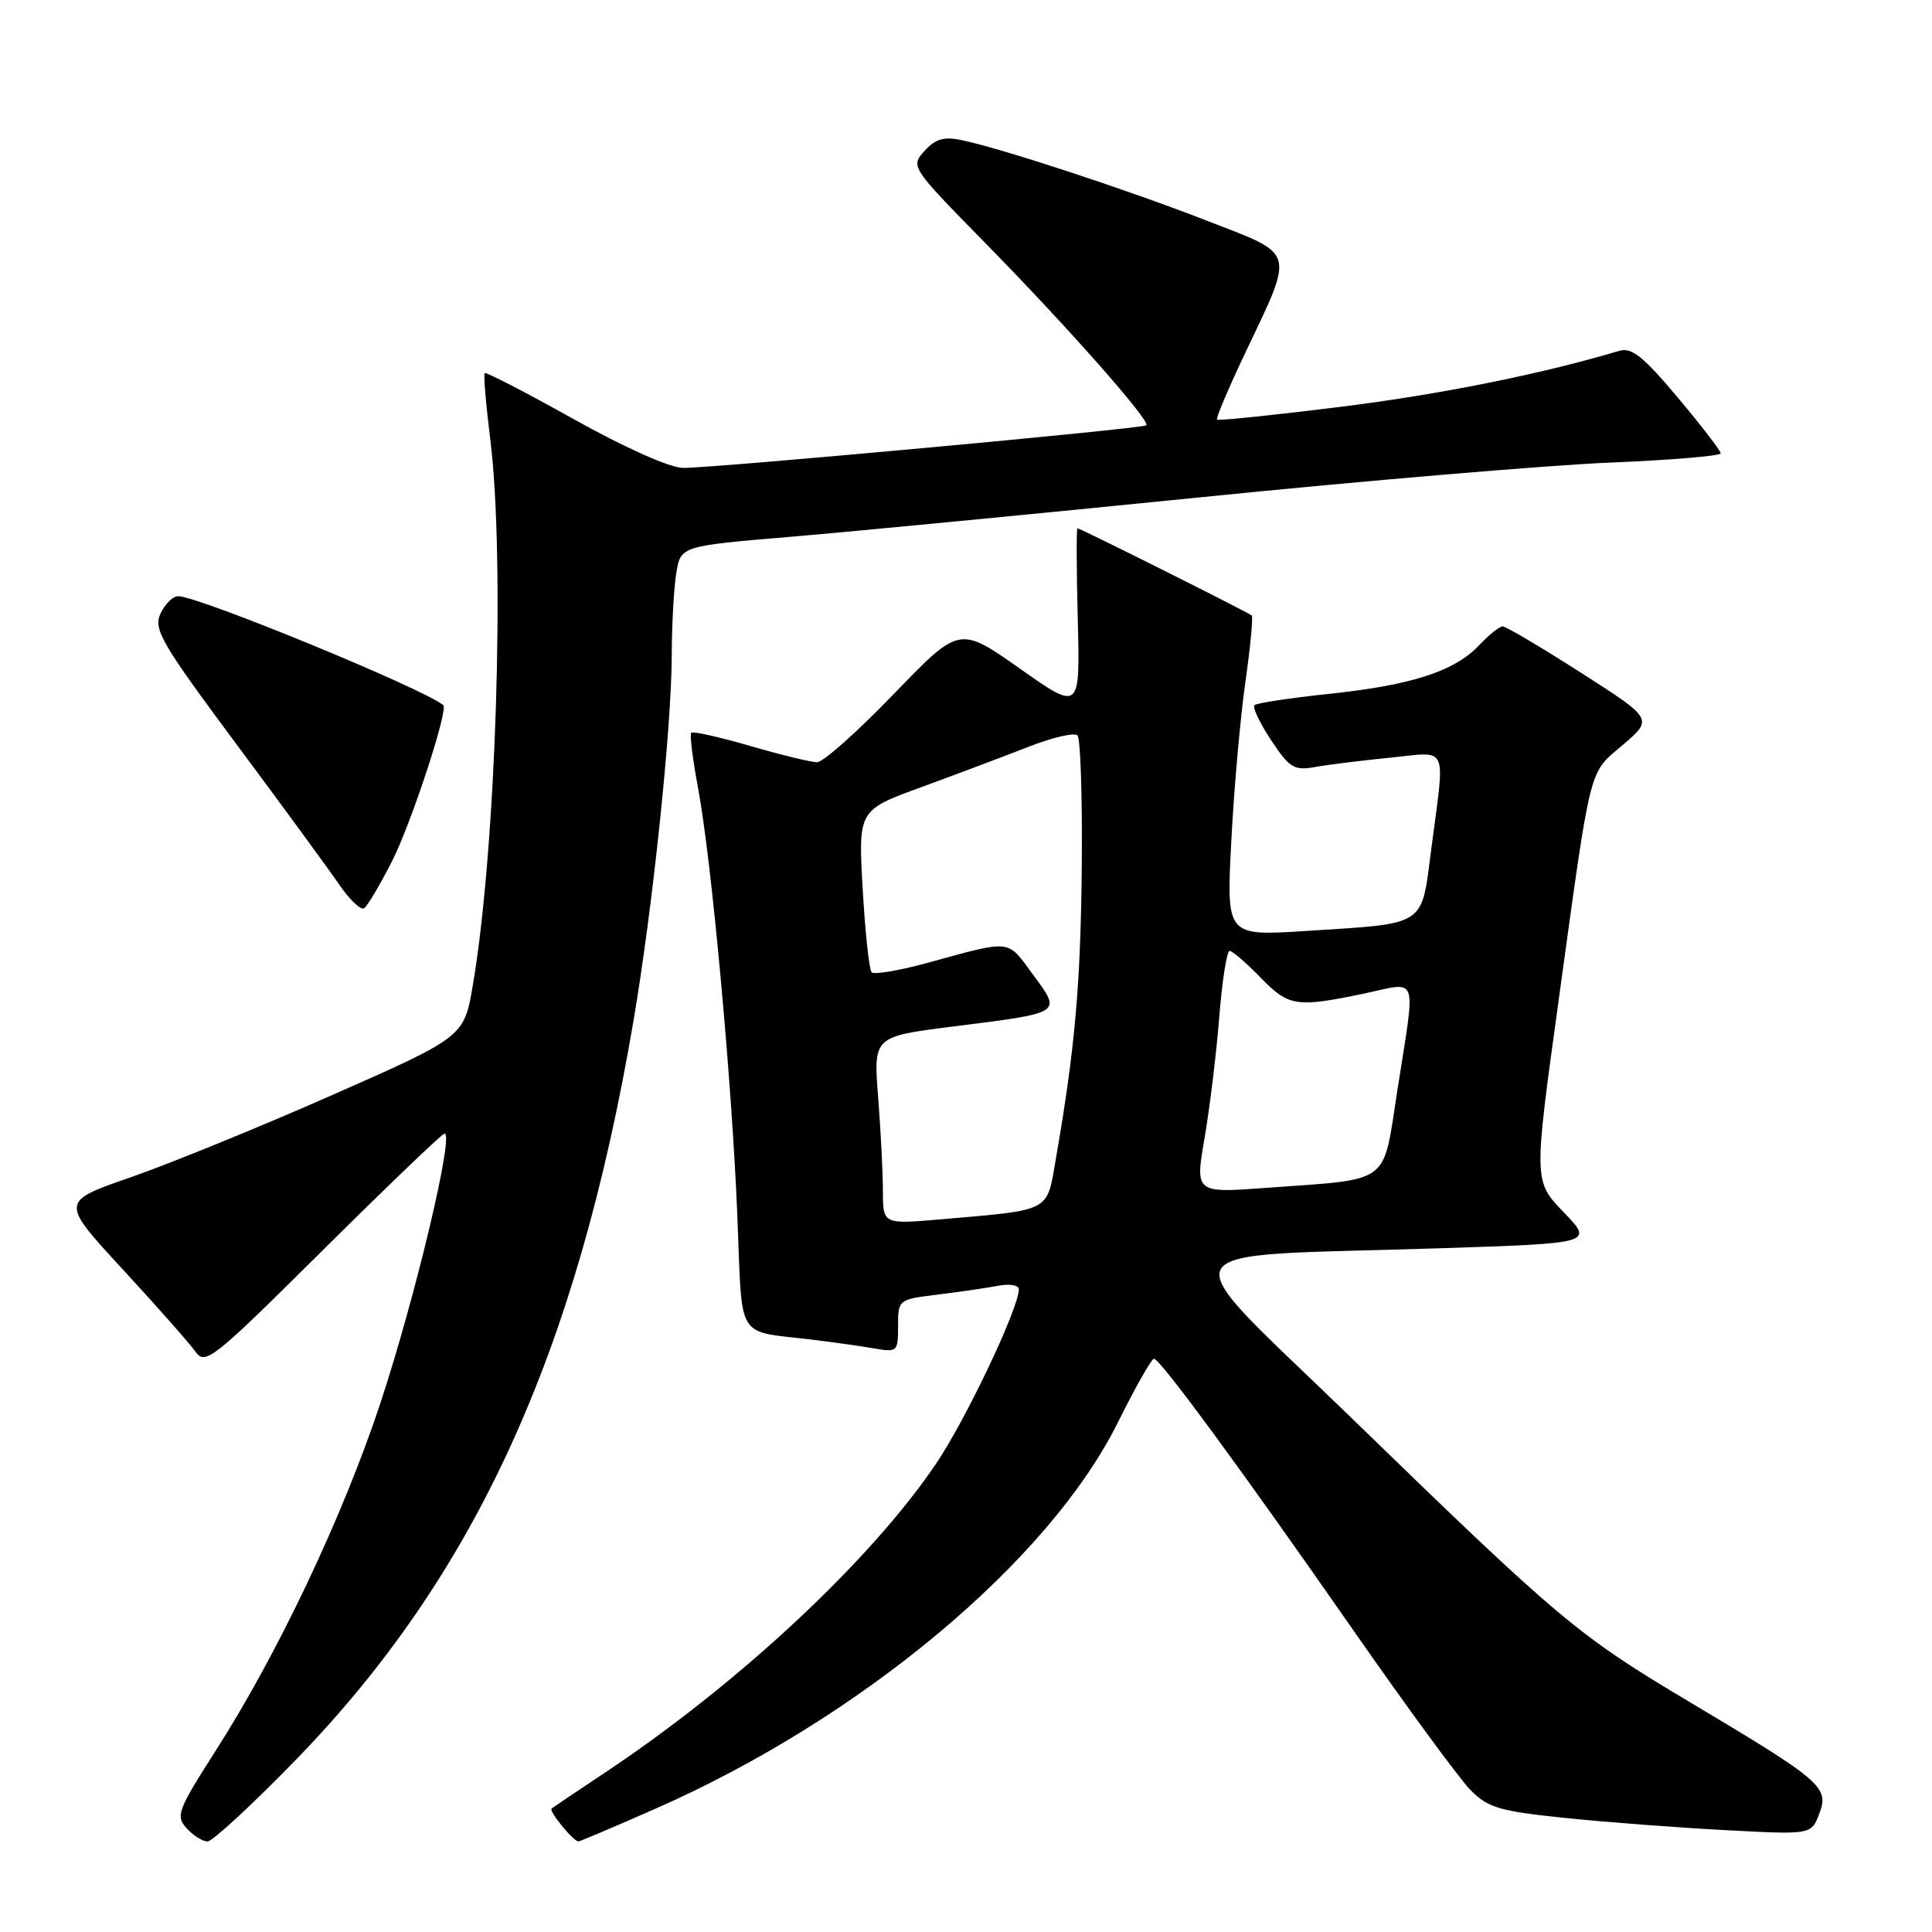 <?xml version="1.0" encoding="UTF-8" standalone="no"?>
<!DOCTYPE svg PUBLIC "-//W3C//DTD SVG 1.1//EN" "http://www.w3.org/Graphics/SVG/1.1/DTD/svg11.dtd" >
<svg xmlns="http://www.w3.org/2000/svg" xmlns:xlink="http://www.w3.org/1999/xlink" version="1.1" viewBox="0 0 256 256">
 <g >
 <path fill="currentColor"
d=" M 39.14 233.25 C 62.94 208.77 76.42 179.33 83.90 135.50 C 86.47 120.49 89.00 96.36 89.01 86.78 C 89.02 82.78 89.29 77.89 89.61 75.93 C 90.20 72.35 90.20 72.35 104.85 71.12 C 112.91 70.44 137.28 68.09 159.00 65.90 C 180.72 63.70 205.14 61.64 213.25 61.30 C 221.36 60.97 228.00 60.41 228.00 60.07 C 228.00 59.72 225.43 56.39 222.30 52.66 C 217.74 47.23 216.19 45.99 214.55 46.49 C 204.23 49.57 190.88 52.26 177.54 53.92 C 168.76 55.01 161.44 55.77 161.26 55.60 C 161.09 55.43 162.75 51.51 164.94 46.89 C 171.58 32.88 171.87 33.88 159.83 29.21 C 149.22 25.09 132.87 19.72 127.44 18.57 C 125.07 18.07 123.95 18.40 122.50 20.00 C 120.63 22.07 120.69 22.15 130.64 32.29 C 141.45 43.30 152.53 55.85 151.89 56.36 C 151.34 56.81 94.17 62.06 90.50 62.00 C 88.74 61.98 82.77 59.31 76.02 55.54 C 69.71 52.01 64.40 49.27 64.23 49.44 C 64.05 49.62 64.38 53.51 64.95 58.10 C 66.95 74.03 65.75 112.23 62.67 130.45 C 61.50 137.39 61.50 137.39 44.00 145.11 C 34.38 149.35 22.34 154.26 17.25 156.02 C 7.99 159.23 7.99 159.23 16.25 168.18 C 20.79 173.10 25.12 178.01 25.89 179.09 C 27.20 180.94 28.16 180.17 42.66 165.77 C 51.12 157.37 58.42 150.37 58.87 150.22 C 60.31 149.73 55.05 171.88 50.40 185.93 C 45.45 200.90 36.80 219.14 28.57 231.99 C 23.54 239.86 23.25 240.62 24.72 242.24 C 25.59 243.21 26.84 244.00 27.50 244.00 C 28.15 244.00 33.39 239.16 39.14 233.25 Z  M 86.86 239.66 C 114.10 227.67 139.03 206.83 148.15 188.43 C 150.45 183.80 152.59 180.02 152.91 180.04 C 153.76 180.10 164.52 194.75 179.31 216.00 C 186.40 226.18 193.39 235.71 194.85 237.19 C 197.19 239.55 198.68 239.99 207.50 240.90 C 213.00 241.46 222.56 242.19 228.75 242.51 C 240.01 243.11 240.01 243.11 241.07 240.31 C 242.40 236.82 241.43 235.98 224.04 225.62 C 209.04 216.68 206.85 214.85 179.29 188.09 C 154.60 164.12 153.33 166.62 190.83 165.40 C 211.16 164.74 211.16 164.74 207.19 160.62 C 203.22 156.50 203.22 156.50 206.50 132.75 C 210.92 100.70 210.44 102.64 215.06 98.68 C 219.05 95.26 219.05 95.26 209.47 89.13 C 204.20 85.76 199.54 83.00 199.12 83.00 C 198.69 83.00 197.30 84.11 196.02 85.47 C 192.78 88.93 187.06 90.79 176.12 91.94 C 170.96 92.48 166.51 93.16 166.22 93.44 C 165.94 93.73 166.93 95.81 168.43 98.08 C 170.89 101.79 171.47 102.14 174.33 101.62 C 176.07 101.31 180.54 100.76 184.25 100.39 C 192.04 99.62 191.49 98.40 189.66 112.43 C 188.30 122.91 189.20 122.32 173.00 123.36 C 162.50 124.03 162.50 124.03 163.15 111.52 C 163.50 104.64 164.34 95.16 165.01 90.45 C 165.68 85.74 166.06 81.74 165.86 81.56 C 165.42 81.15 143.14 70.00 142.77 70.00 C 142.62 70.00 142.64 75.45 142.81 82.11 C 143.12 94.22 143.12 94.22 135.12 88.58 C 127.12 82.95 127.12 82.95 118.42 91.97 C 113.63 96.94 109.07 101.00 108.27 101.00 C 107.48 101.00 103.49 100.03 99.40 98.84 C 95.32 97.66 91.80 96.87 91.59 97.09 C 91.37 97.32 91.79 100.65 92.51 104.50 C 94.30 114.13 96.99 143.45 97.71 161.27 C 98.38 177.90 97.40 176.27 107.50 177.50 C 110.25 177.83 113.96 178.35 115.75 178.66 C 118.91 179.21 119.00 179.12 119.00 175.71 C 119.00 172.21 119.03 172.18 124.25 171.54 C 127.14 171.19 130.74 170.66 132.25 170.37 C 133.77 170.08 135.00 170.29 135.00 170.84 C 135.00 173.34 127.94 188.20 123.98 194.03 C 115.22 206.93 97.73 223.22 80.00 234.99 C 76.42 237.37 73.32 239.46 73.09 239.65 C 72.69 239.98 75.98 244.00 76.65 244.00 C 76.84 244.00 81.43 242.05 86.86 239.66 Z  M 52.00 114.01 C 54.53 108.98 59.43 94.03 58.74 93.44 C 56.18 91.28 26.31 79.00 23.62 79.00 C 22.90 79.00 21.84 80.05 21.26 81.32 C 20.31 83.40 21.37 85.21 31.35 98.64 C 37.48 106.88 43.61 115.25 44.97 117.24 C 46.32 119.22 47.80 120.63 48.24 120.35 C 48.68 120.08 50.37 117.22 52.00 114.01 Z  M 116.99 157.87 C 116.99 155.47 116.71 149.87 116.36 145.43 C 115.73 137.36 115.73 137.36 126.12 136.04 C 140.94 134.17 140.69 134.33 136.87 129.13 C 133.39 124.40 134.19 124.49 122.80 127.61 C 119.12 128.61 115.83 129.17 115.50 128.84 C 115.17 128.51 114.64 123.54 114.31 117.79 C 113.72 107.35 113.72 107.35 122.11 104.29 C 126.72 102.60 133.10 100.20 136.27 98.96 C 139.44 97.72 142.37 97.03 142.77 97.44 C 143.17 97.84 143.43 105.67 143.34 114.83 C 143.19 130.50 142.44 138.99 139.89 153.65 C 138.68 160.66 139.39 160.29 124.75 161.56 C 117.00 162.23 117.00 162.23 116.99 157.87 Z  M 159.61 150.80 C 160.30 146.78 161.18 139.56 161.56 134.75 C 161.94 129.94 162.56 126.00 162.93 126.00 C 163.30 126.00 165.13 127.58 167.00 129.50 C 170.76 133.38 171.75 133.53 180.75 131.65 C 188.07 130.11 187.61 128.77 185.16 144.46 C 183.18 157.17 184.52 156.17 167.76 157.40 C 158.36 158.09 158.36 158.09 159.61 150.80 Z "/>
</g>
</svg>